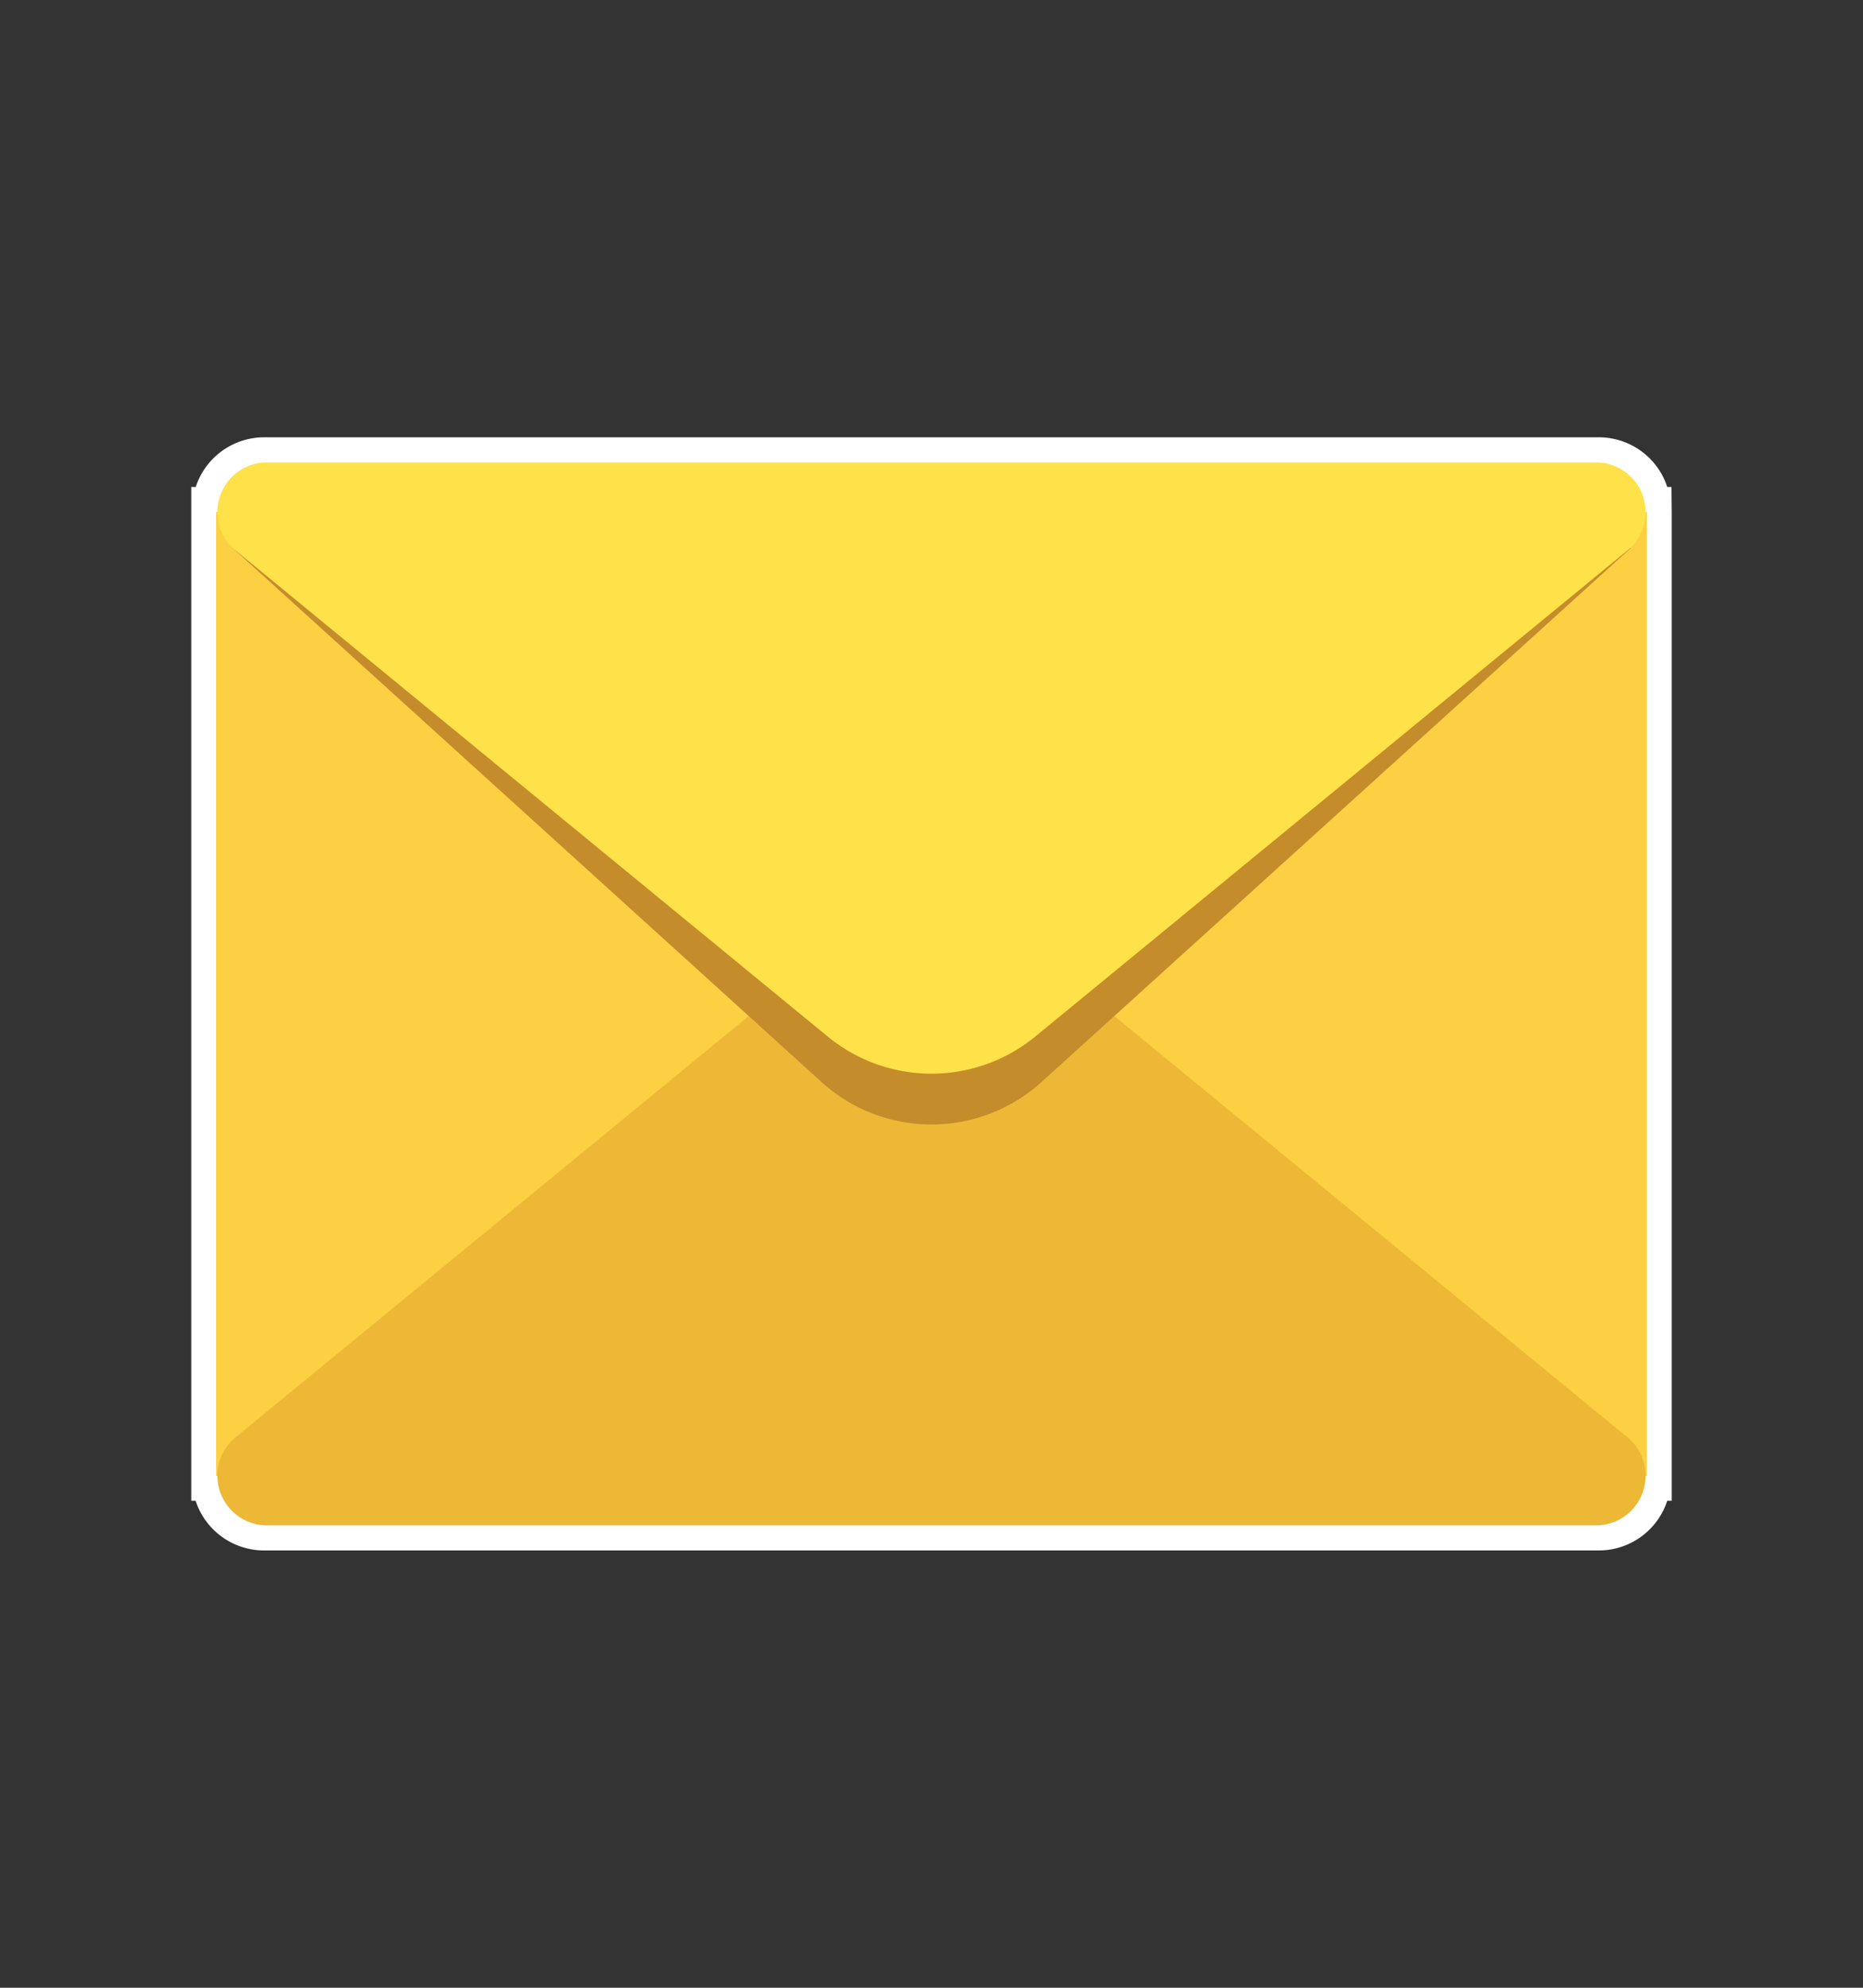 <svg id="खत" xmlns="http://www.w3.org/2000/svg" viewBox="0 0 150 160"><rect x="0" y="0" width="150" height="160" fill="#333333" stroke="none"/><defs><style>.cls-1{fill:#fff;}.cls-2{fill:#fcd042;}.cls-3{fill:#edb836;}.cls-4{fill:#c48c2b;}.cls-5{fill:#ffe14a;}</style></defs><path class="cls-1" d="M134.58,39.2h-.34a5.8,5.8,0,0,0-5.6-4H21.36a5.8,5.8,0,0,0-5.6,4H15.4v81.6h.35a5.8,5.8,0,0,0,5.6,4H128.64a5.8,5.8,0,0,0,5.6-4h.36V41.2Z"/><g id="Mail_Icon" data-name="Mail Icon"><rect class="cls-2" x="17.4" y="41.2" width="115.19" height="77.6"/><path class="cls-3" d="M131.14,115.78,83.35,76.56a13.17,13.17,0,0,0-16.7,0L18.86,115.78a4,4,0,0,0,2.5,7H128.64A4,4,0,0,0,131.14,115.78Z"/><path class="cls-4" d="M18.73,44.11l47.43,43a13.18,13.18,0,0,0,17.68,0l47.47-43Z"/><path class="cls-5" d="M131.14,44.22,83.35,83.44a13.17,13.17,0,0,1-16.7,0L18.86,44.22a4,4,0,0,1,2.5-7H128.64A4,4,0,0,1,131.14,44.22Z"/></g></svg>